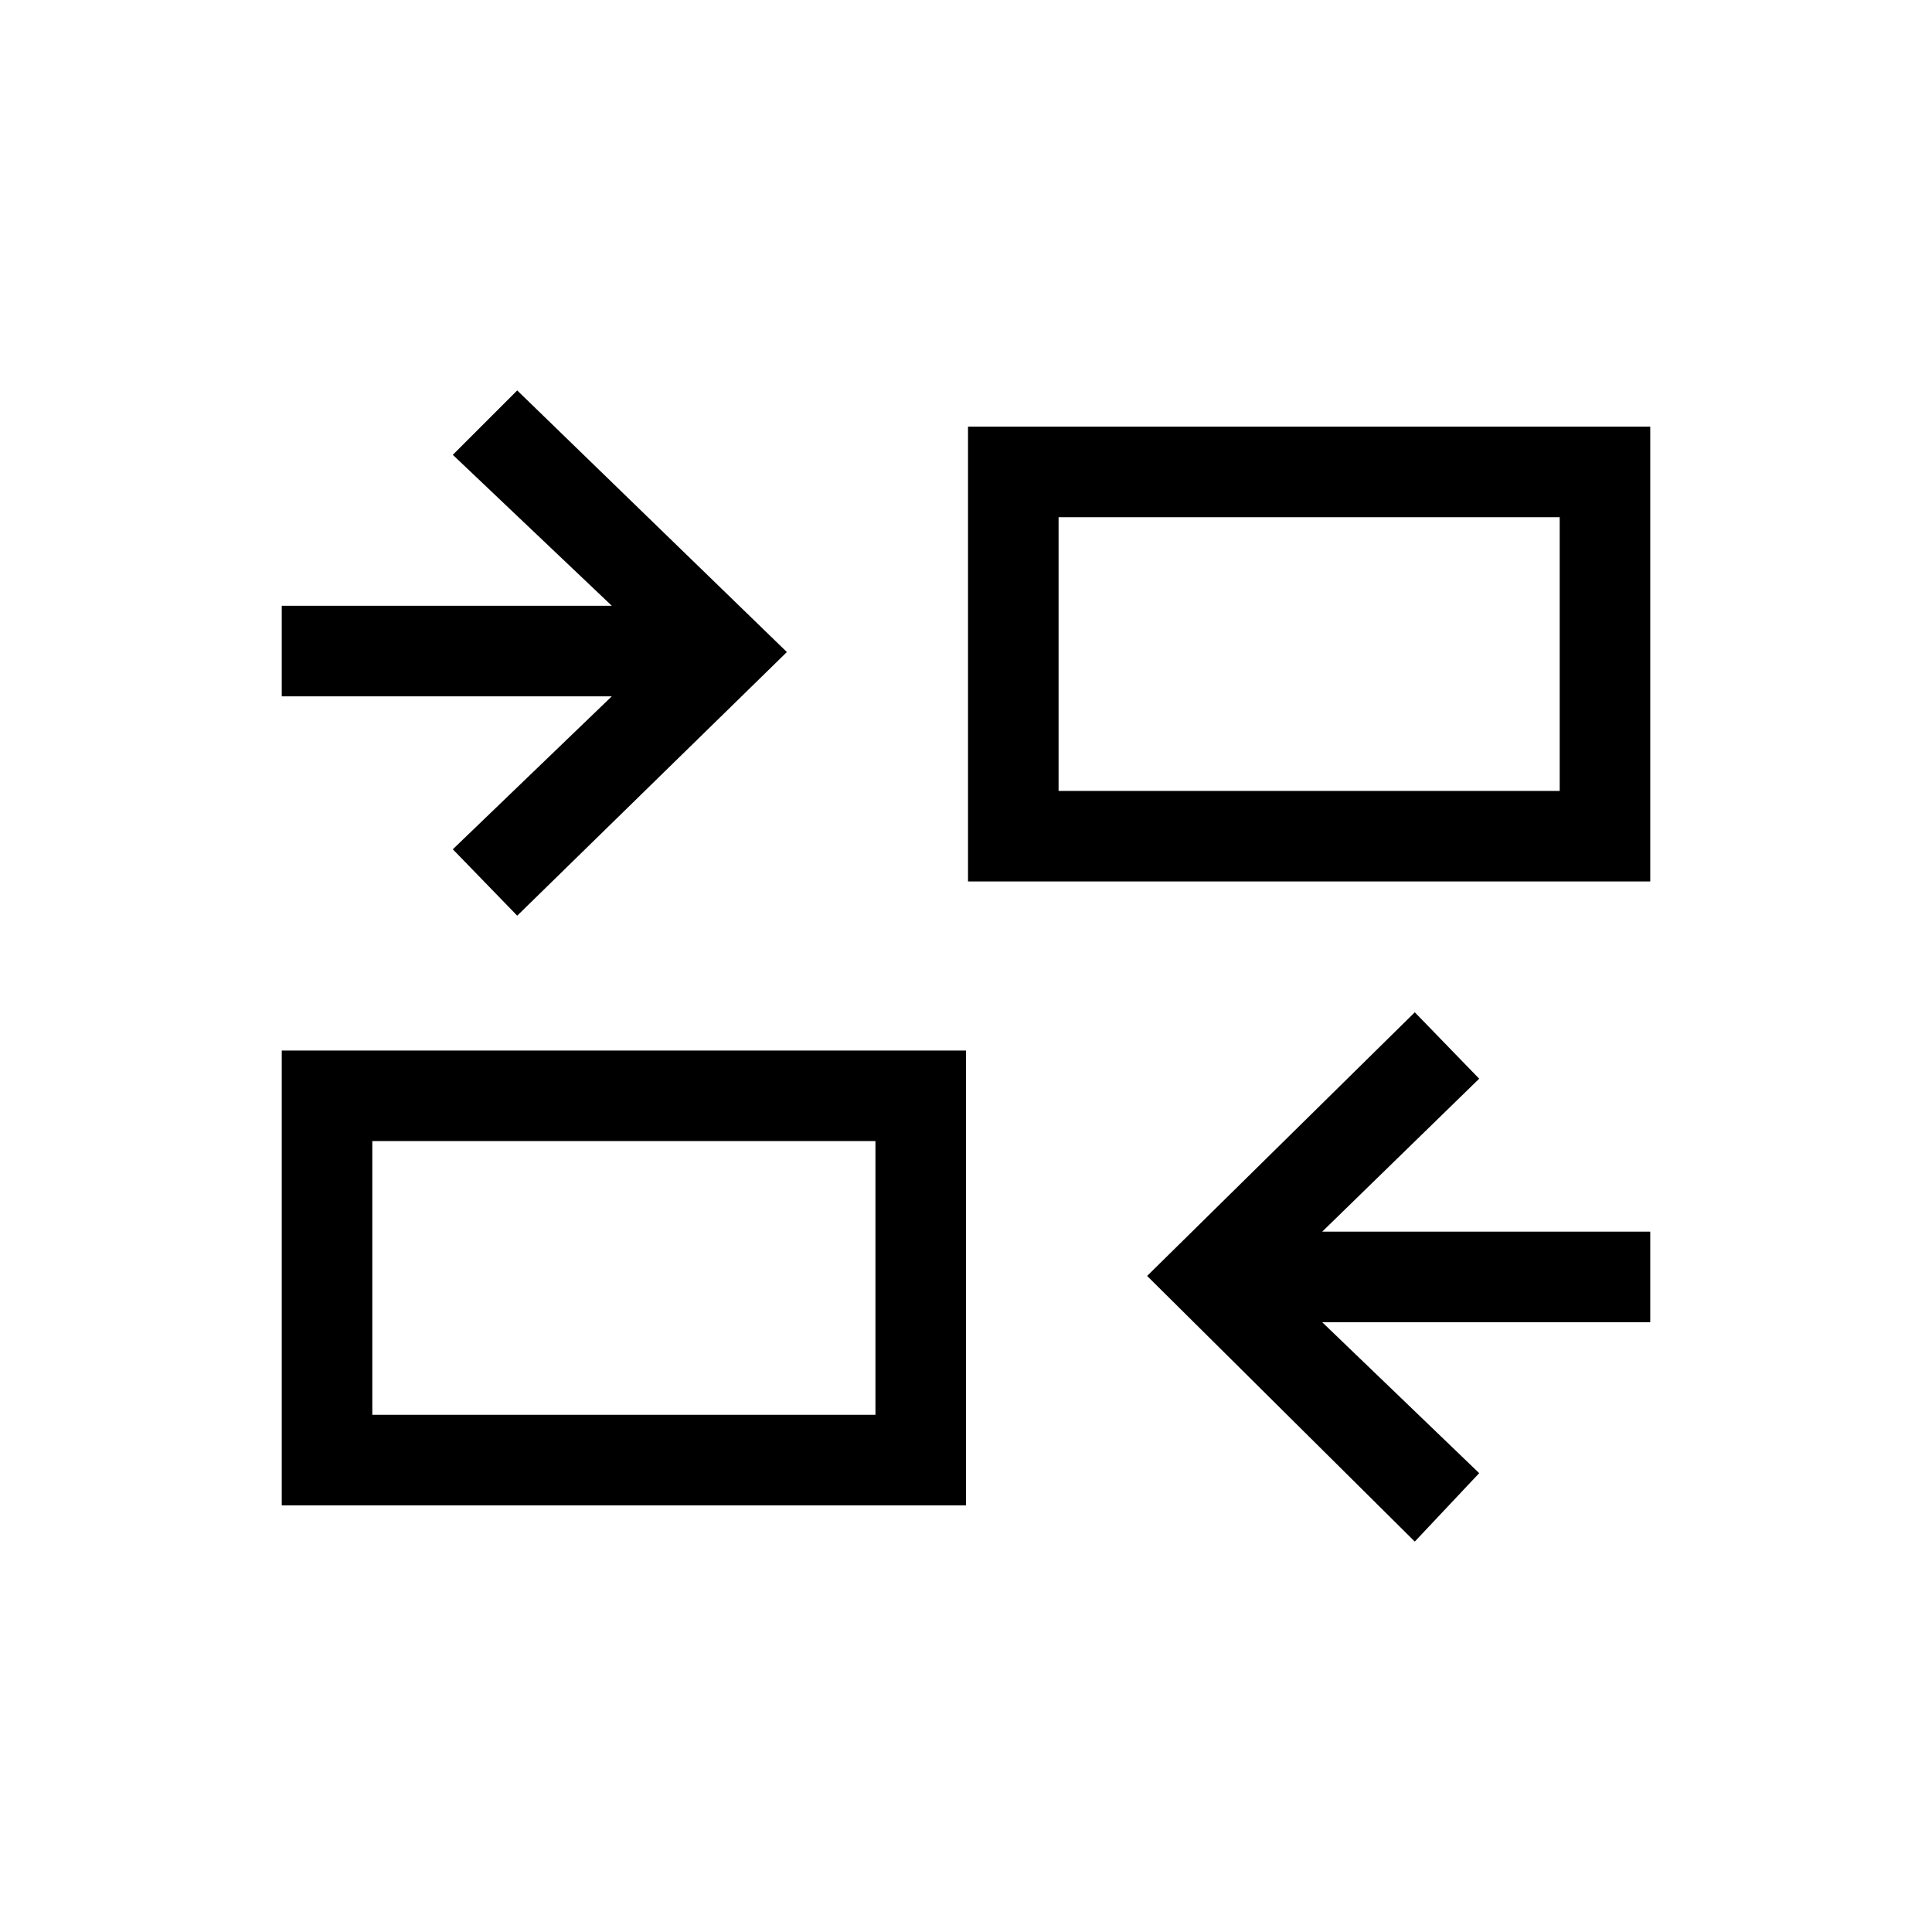 <svg xmlns="http://www.w3.org/2000/svg" height="20" viewBox="0 -960 960 960" width="20"><path d="M703-194 570-326l133-131 32 33-78 76h163v45H657l78 75-32 34Zm-563-18v-226h340v226H140Zm45-45h250v-136H185v136Zm72-248-32-33 79-76H140v-45h164l-79-75 32-32 134 130-134 131Zm224-17v-226h339v226H481Zm45-45h249v-136H526v136Zm-91 310v-136 136Zm91-310v-136 136Z"/></svg>
